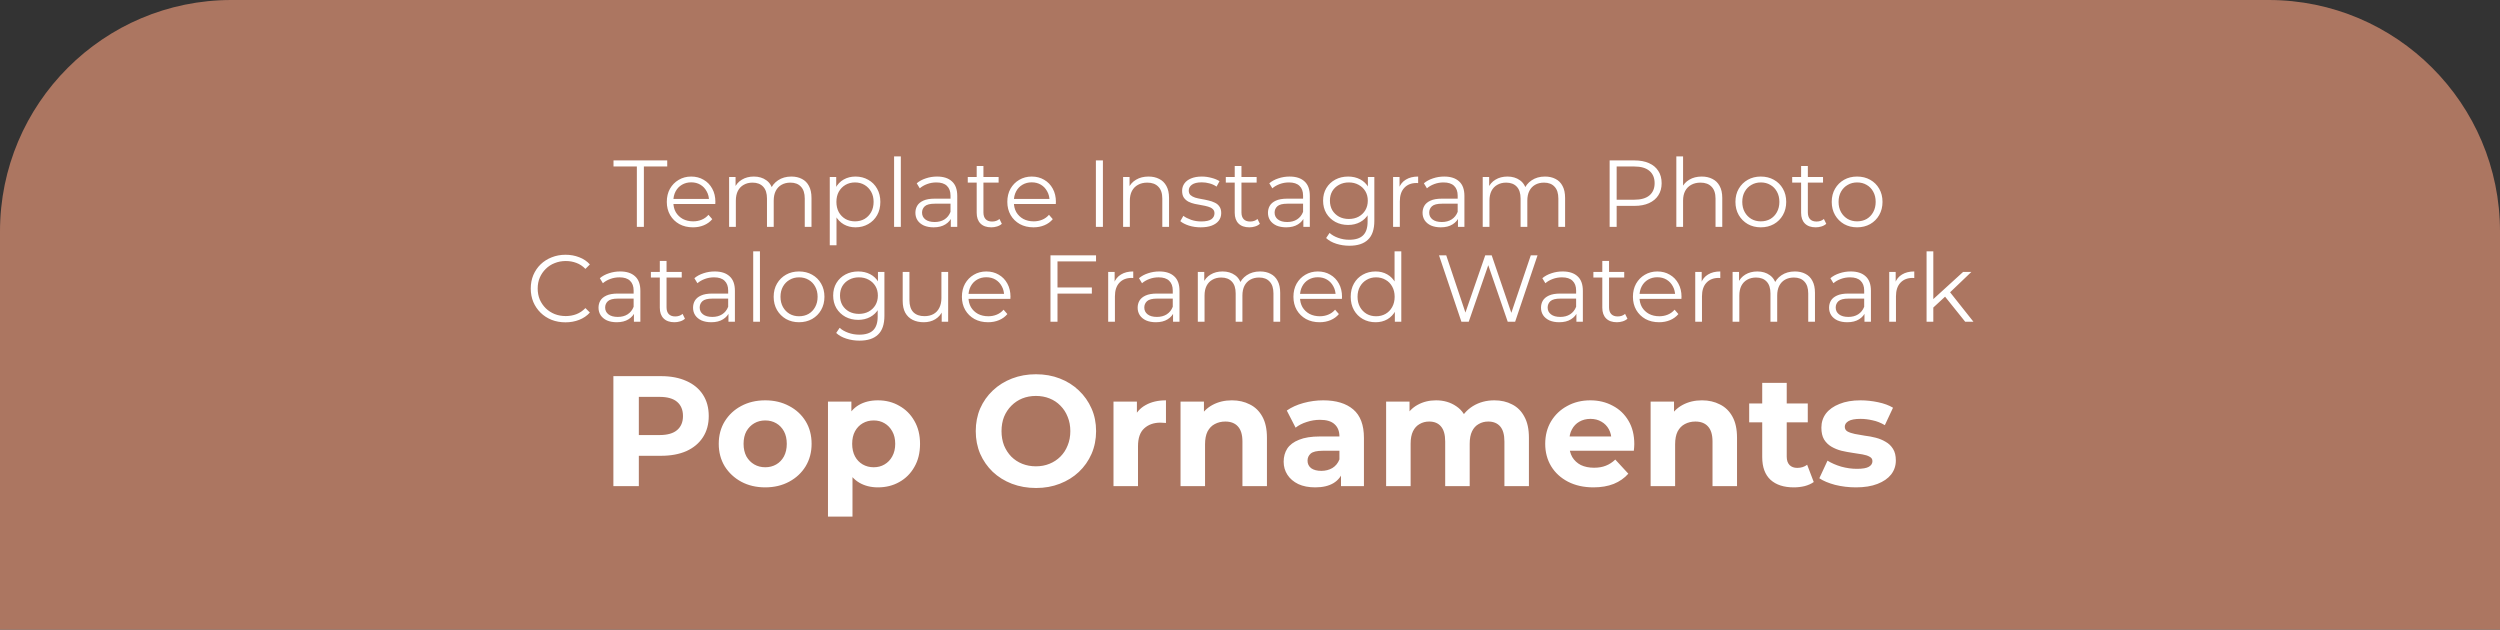 <svg width="1080" height="272" viewBox="0 0 1080 272" fill="none" xmlns="http://www.w3.org/2000/svg">
<rect x="0" y="0" width="1080" height="272" fill="#333333" stroke="none"/>
<path d="M0 100C0 44.772 44.772 0 100 0H980C1035.23 0 1080 44.772 1080 100V272H0V100Z" fill="#AC7661"/>
<path d="M264.982 210V162.493H285.546C289.799 162.493 293.464 163.194 296.541 164.596C299.618 165.954 301.993 167.922 303.667 170.501C305.341 173.08 306.178 176.157 306.178 179.731C306.178 183.26 305.341 186.314 303.667 188.893C301.993 191.472 299.618 193.463 296.541 194.865C293.464 196.223 289.799 196.902 285.546 196.902H271.091L275.977 191.947V210H264.982ZM275.977 193.169L271.091 187.943H284.936C288.329 187.943 290.863 187.219 292.537 185.771C294.211 184.323 295.048 182.31 295.048 179.731C295.048 177.107 294.211 175.071 292.537 173.623C290.863 172.175 288.329 171.451 284.936 171.451H271.091L275.977 166.225V193.169ZM330.589 210.543C326.698 210.543 323.237 209.729 320.205 208.1C317.219 206.471 314.844 204.254 313.079 201.449C311.36 198.598 310.5 195.363 310.5 191.744C310.5 188.079 311.36 184.844 313.079 182.038C314.844 179.188 317.219 176.971 320.205 175.387C323.237 173.759 326.698 172.944 330.589 172.944C334.435 172.944 337.873 173.759 340.905 175.387C343.936 176.971 346.312 179.165 348.031 181.971C349.75 184.776 350.61 188.033 350.61 191.744C350.61 195.363 349.75 198.598 348.031 201.449C346.312 204.254 343.936 206.471 340.905 208.1C337.873 209.729 334.435 210.543 330.589 210.543ZM330.589 201.856C332.353 201.856 333.937 201.449 335.34 200.634C336.742 199.82 337.851 198.666 338.665 197.173C339.48 195.635 339.887 193.825 339.887 191.744C339.887 189.617 339.48 187.807 338.665 186.314C337.851 184.821 336.742 183.667 335.34 182.853C333.937 182.038 332.353 181.631 330.589 181.631C328.824 181.631 327.241 182.038 325.838 182.853C324.436 183.667 323.304 184.821 322.445 186.314C321.63 187.807 321.223 189.617 321.223 191.744C321.223 193.825 321.63 195.635 322.445 197.173C323.304 198.666 324.436 199.82 325.838 200.634C327.241 201.449 328.824 201.856 330.589 201.856ZM379.269 210.543C376.192 210.543 373.5 209.864 371.192 208.507C368.885 207.15 367.075 205.091 365.763 202.331C364.496 199.526 363.863 195.997 363.863 191.744C363.863 187.445 364.473 183.916 365.695 181.156C366.917 178.396 368.681 176.338 370.989 174.98C373.296 173.623 376.056 172.944 379.269 172.944C382.707 172.944 385.784 173.736 388.499 175.32C391.259 176.858 393.43 179.03 395.014 181.835C396.643 184.64 397.457 187.943 397.457 191.744C397.457 195.589 396.643 198.915 395.014 201.72C393.43 204.525 391.259 206.697 388.499 208.235C385.784 209.774 382.707 210.543 379.269 210.543ZM357.687 223.166V173.487H367.799V180.953L367.595 191.811L368.274 202.602V223.166H357.687ZM377.436 201.856C379.201 201.856 380.762 201.449 382.119 200.634C383.522 199.82 384.63 198.666 385.445 197.173C386.304 195.635 386.734 193.825 386.734 191.744C386.734 189.617 386.304 187.807 385.445 186.314C384.63 184.821 383.522 183.667 382.119 182.853C380.762 182.038 379.201 181.631 377.436 181.631C375.672 181.631 374.088 182.038 372.685 182.853C371.283 183.667 370.174 184.821 369.36 186.314C368.546 187.807 368.138 189.617 368.138 191.744C368.138 193.825 368.546 195.635 369.36 197.173C370.174 198.666 371.283 199.82 372.685 200.634C374.088 201.449 375.672 201.856 377.436 201.856ZM447.587 210.814C443.831 210.814 440.347 210.204 437.135 208.982C433.968 207.76 431.208 206.041 428.855 203.824C426.548 201.607 424.738 199.005 423.426 196.019C422.159 193.033 421.525 189.775 421.525 186.246C421.525 182.717 422.159 179.459 423.426 176.473C424.738 173.487 426.57 170.886 428.923 168.669C431.276 166.451 434.036 164.732 437.203 163.511C440.37 162.289 443.809 161.678 447.519 161.678C451.274 161.678 454.713 162.289 457.835 163.511C461.002 164.732 463.739 166.451 466.047 168.669C468.399 170.886 470.232 173.487 471.544 176.473C472.856 179.414 473.512 182.672 473.512 186.246C473.512 189.775 472.856 193.056 471.544 196.087C470.232 199.073 468.399 201.675 466.047 203.892C463.739 206.064 461.002 207.76 457.835 208.982C454.713 210.204 451.297 210.814 447.587 210.814ZM447.519 201.449C449.645 201.449 451.591 201.087 453.355 200.363C455.165 199.639 456.749 198.598 458.106 197.241C459.463 195.883 460.504 194.277 461.228 192.422C461.997 190.567 462.382 188.509 462.382 186.246C462.382 183.984 461.997 181.925 461.228 180.07C460.504 178.215 459.463 176.609 458.106 175.252C456.794 173.894 455.233 172.854 453.423 172.13C451.613 171.406 449.645 171.044 447.519 171.044C445.392 171.044 443.424 171.406 441.614 172.13C439.85 172.854 438.289 173.894 436.931 175.252C435.574 176.609 434.511 178.215 433.742 180.07C433.018 181.925 432.656 183.984 432.656 186.246C432.656 188.463 433.018 190.522 433.742 192.422C434.511 194.277 435.551 195.883 436.863 197.241C438.221 198.598 439.804 199.639 441.614 200.363C443.424 201.087 445.392 201.449 447.519 201.449ZM481.028 210V173.487H491.141V183.803L489.716 180.817C490.801 178.238 492.543 176.292 494.941 174.98C497.339 173.623 500.258 172.944 503.696 172.944V182.717C503.244 182.672 502.837 182.649 502.475 182.649C502.113 182.604 501.728 182.581 501.321 182.581C498.425 182.581 496.072 183.418 494.263 185.093C492.498 186.721 491.616 189.278 491.616 192.762V210H481.028ZM532.184 172.944C535.08 172.944 537.659 173.532 539.921 174.709C542.229 175.84 544.039 177.604 545.351 180.002C546.663 182.355 547.319 185.387 547.319 189.097V210H536.732V190.726C536.732 187.785 536.075 185.613 534.763 184.21C533.496 182.808 531.687 182.106 529.334 182.106C527.66 182.106 526.144 182.468 524.787 183.192C523.475 183.871 522.434 184.934 521.665 186.382C520.941 187.83 520.579 189.685 520.579 191.947V210H509.992V173.487H520.104V183.599L518.204 180.545C519.516 178.102 521.393 176.224 523.837 174.912C526.28 173.6 529.062 172.944 532.184 172.944ZM579.312 210V202.874L578.633 201.313V188.554C578.633 186.292 577.932 184.527 576.53 183.26C575.172 181.993 573.068 181.36 570.218 181.36C568.272 181.36 566.349 181.677 564.449 182.31C562.594 182.898 561.01 183.713 559.698 184.753L555.898 177.356C557.889 175.953 560.287 174.867 563.092 174.098C565.897 173.329 568.747 172.944 571.643 172.944C577.208 172.944 581.529 174.256 584.606 176.881C587.683 179.505 589.221 183.599 589.221 189.165V210H579.312ZM568.182 210.543C565.331 210.543 562.888 210.068 560.852 209.118C558.816 208.122 557.255 206.788 556.169 205.114C555.083 203.439 554.54 201.562 554.54 199.48C554.54 197.309 555.061 195.408 556.101 193.78C557.187 192.151 558.884 190.884 561.191 189.979C563.499 189.029 566.508 188.554 570.218 188.554H579.923V194.73H571.372C568.883 194.73 567.164 195.137 566.214 195.951C565.309 196.766 564.856 197.784 564.856 199.005C564.856 200.363 565.377 201.449 566.417 202.263C567.503 203.032 568.974 203.417 570.829 203.417C572.593 203.417 574.177 203.01 575.579 202.195C576.982 201.336 578 200.091 578.633 198.462L580.262 203.349C579.493 205.702 578.091 207.489 576.055 208.711C574.018 209.932 571.394 210.543 568.182 210.543ZM645.564 172.944C648.46 172.944 651.016 173.532 653.233 174.709C655.495 175.84 657.26 177.604 658.527 180.002C659.839 182.355 660.495 185.387 660.495 189.097V210H649.907V190.726C649.907 187.785 649.297 185.613 648.075 184.21C646.853 182.808 645.134 182.106 642.917 182.106C641.379 182.106 639.999 182.468 638.777 183.192C637.555 183.871 636.605 184.912 635.927 186.314C635.248 187.717 634.909 189.504 634.909 191.676V210H624.321V190.726C624.321 187.785 623.71 185.613 622.489 184.21C621.312 182.808 619.616 182.106 617.399 182.106C615.86 182.106 614.48 182.468 613.259 183.192C612.037 183.871 611.087 184.912 610.408 186.314C609.73 187.717 609.39 189.504 609.39 191.676V210H598.803V173.487H608.915V183.464L607.015 180.545C608.282 178.057 610.069 176.179 612.377 174.912C614.729 173.6 617.399 172.944 620.385 172.944C623.733 172.944 626.651 173.804 629.14 175.523C631.674 177.197 633.348 179.776 634.162 183.26L630.429 182.242C631.651 179.392 633.597 177.129 636.266 175.455C638.981 173.781 642.08 172.944 645.564 172.944ZM688.37 210.543C684.208 210.543 680.543 209.729 677.376 208.1C674.254 206.471 671.833 204.254 670.114 201.449C668.395 198.598 667.535 195.363 667.535 191.744C667.535 188.079 668.372 184.844 670.046 182.038C671.765 179.188 674.096 176.971 677.037 175.387C679.977 173.759 683.303 172.944 687.013 172.944C690.587 172.944 693.8 173.713 696.65 175.252C699.546 176.745 701.831 178.917 703.505 181.767C705.179 184.572 706.016 187.943 706.016 191.879C706.016 192.287 705.993 192.762 705.948 193.305C705.903 193.802 705.858 194.277 705.812 194.73H676.154V188.554H700.247L696.175 190.386C696.175 188.486 695.791 186.834 695.022 185.432C694.252 184.029 693.189 182.943 691.832 182.174C690.474 181.36 688.891 180.953 687.081 180.953C685.271 180.953 683.665 181.36 682.262 182.174C680.905 182.943 679.842 184.052 679.073 185.5C678.303 186.902 677.919 188.576 677.919 190.522V192.151C677.919 194.142 678.349 195.906 679.208 197.444C680.113 198.938 681.357 200.091 682.941 200.906C684.57 201.675 686.47 202.059 688.642 202.059C690.587 202.059 692.284 201.765 693.732 201.177C695.225 200.589 696.582 199.707 697.804 198.53L703.437 204.638C701.763 206.539 699.659 208.009 697.125 209.05C694.592 210.045 691.673 210.543 688.37 210.543ZM735.258 172.944C738.153 172.944 740.732 173.532 742.994 174.709C745.302 175.84 747.112 177.604 748.424 180.002C749.736 182.355 750.392 185.387 750.392 189.097V210H739.805V190.726C739.805 187.785 739.149 185.613 737.837 184.21C736.57 182.808 734.76 182.106 732.407 182.106C730.733 182.106 729.217 182.468 727.86 183.192C726.548 183.871 725.507 184.934 724.738 186.382C724.014 187.83 723.652 189.685 723.652 191.947V210H713.065V173.487H723.177V183.599L721.277 180.545C722.589 178.102 724.467 176.224 726.91 174.912C729.353 173.6 732.136 172.944 735.258 172.944ZM774.92 210.543C770.622 210.543 767.273 209.457 764.876 207.285C762.478 205.068 761.279 201.788 761.279 197.444V165.411H771.866V197.309C771.866 198.847 772.273 200.046 773.088 200.906C773.902 201.72 775.01 202.127 776.413 202.127C778.087 202.127 779.512 201.675 780.689 200.77L783.539 208.235C782.453 209.005 781.141 209.593 779.603 210C778.11 210.362 776.549 210.543 774.92 210.543ZM755.645 182.446V174.302H780.96V182.446H755.645ZM801.766 210.543C798.644 210.543 795.636 210.181 792.74 209.457C789.89 208.688 787.627 207.738 785.953 206.607L789.482 199.005C791.156 200.046 793.125 200.906 795.387 201.584C797.694 202.218 799.957 202.535 802.174 202.535C804.617 202.535 806.336 202.24 807.332 201.652C808.372 201.064 808.893 200.25 808.893 199.209C808.893 198.349 808.485 197.716 807.671 197.309C806.902 196.856 805.861 196.517 804.549 196.291C803.237 196.064 801.789 195.838 800.205 195.612C798.667 195.386 797.106 195.092 795.523 194.73C793.939 194.323 792.491 193.734 791.179 192.965C789.867 192.196 788.804 191.155 787.989 189.843C787.22 188.531 786.835 186.834 786.835 184.753C786.835 182.446 787.492 180.41 788.804 178.645C790.161 176.881 792.107 175.501 794.64 174.505C797.174 173.464 800.205 172.944 803.735 172.944C806.223 172.944 808.757 173.216 811.336 173.759C813.915 174.302 816.064 175.093 817.783 176.134L814.254 183.667C812.489 182.627 810.702 181.925 808.893 181.563C807.128 181.156 805.409 180.953 803.735 180.953C801.382 180.953 799.662 181.269 798.577 181.903C797.491 182.536 796.948 183.351 796.948 184.346C796.948 185.251 797.332 185.93 798.102 186.382C798.916 186.834 799.979 187.196 801.291 187.468C802.603 187.739 804.029 187.988 805.567 188.214C807.151 188.395 808.734 188.69 810.318 189.097C811.901 189.504 813.327 190.092 814.593 190.861C815.906 191.585 816.969 192.603 817.783 193.915C818.598 195.182 819.005 196.856 819.005 198.938C819.005 201.2 818.326 203.213 816.969 204.978C815.611 206.697 813.643 208.054 811.064 209.05C808.531 210.045 805.431 210.543 801.766 210.543Z" fill="white"/>
<path d="M275.122 98V71.924H265.036V69.3H288.242V71.924H278.156V98H275.122ZM299.374 98.205C297.133 98.205 295.165 97.74 293.47 96.811C291.776 95.854 290.45 94.556 289.493 92.916C288.537 91.249 288.058 89.349 288.058 87.217C288.058 85.085 288.509 83.199 289.411 81.559C290.341 79.919 291.598 78.634 293.183 77.705C294.796 76.748 296.6 76.27 298.595 76.27C300.618 76.27 302.408 76.735 303.966 77.664C305.552 78.566 306.795 79.851 307.697 81.518C308.599 83.158 309.05 85.058 309.05 87.217C309.05 87.354 309.037 87.504 309.009 87.668C309.009 87.805 309.009 87.955 309.009 88.119H290.272V85.946H307.451L306.303 86.807C306.303 85.249 305.962 83.869 305.278 82.666C304.622 81.436 303.72 80.479 302.572 79.796C301.424 79.113 300.099 78.771 298.595 78.771C297.119 78.771 295.794 79.113 294.618 79.796C293.443 80.479 292.527 81.436 291.871 82.666C291.215 83.896 290.887 85.304 290.887 86.889V87.34C290.887 88.98 291.243 90.429 291.953 91.686C292.691 92.916 293.703 93.886 294.987 94.597C296.299 95.28 297.789 95.622 299.456 95.622C300.768 95.622 301.985 95.39 303.105 94.925C304.253 94.46 305.237 93.75 306.057 92.793L307.697 94.679C306.741 95.827 305.538 96.702 304.089 97.303C302.668 97.904 301.096 98.205 299.374 98.205ZM341.872 76.27C343.621 76.27 345.138 76.612 346.423 77.295C347.735 77.951 348.746 78.962 349.457 80.329C350.195 81.696 350.564 83.418 350.564 85.495V98H347.653V85.782C347.653 83.513 347.106 81.805 346.013 80.657C344.947 79.482 343.43 78.894 341.462 78.894C339.986 78.894 338.701 79.208 337.608 79.837C336.542 80.438 335.708 81.327 335.107 82.502C334.533 83.65 334.246 85.044 334.246 86.684V98H331.335V85.782C331.335 83.513 330.788 81.805 329.695 80.657C328.601 79.482 327.071 78.894 325.103 78.894C323.654 78.894 322.383 79.208 321.29 79.837C320.196 80.438 319.349 81.327 318.748 82.502C318.174 83.65 317.887 85.044 317.887 86.684V98H314.976V76.475H317.764V82.297L317.313 81.272C317.969 79.714 319.021 78.498 320.47 77.623C321.946 76.721 323.681 76.27 325.677 76.27C327.781 76.27 329.572 76.803 331.048 77.869C332.524 78.908 333.48 80.479 333.918 82.584L332.77 82.133C333.398 80.384 334.505 78.976 336.091 77.91C337.703 76.817 339.63 76.27 341.872 76.27ZM369.569 98.205C367.71 98.205 366.029 97.781 364.526 96.934C363.023 96.059 361.82 94.816 360.918 93.203C360.043 91.563 359.606 89.568 359.606 87.217C359.606 84.866 360.043 82.885 360.918 81.272C361.793 79.632 362.982 78.388 364.485 77.541C365.988 76.694 367.683 76.27 369.569 76.27C371.619 76.27 373.45 76.735 375.063 77.664C376.703 78.566 377.988 79.851 378.917 81.518C379.846 83.158 380.311 85.058 380.311 87.217C380.311 89.404 379.846 91.317 378.917 92.957C377.988 94.597 376.703 95.882 375.063 96.811C373.45 97.74 371.619 98.205 369.569 98.205ZM358.458 105.954V76.475H361.246V82.953L360.959 87.258L361.369 91.604V105.954H358.458ZM369.364 95.622C370.895 95.622 372.261 95.28 373.464 94.597C374.667 93.886 375.623 92.902 376.334 91.645C377.045 90.36 377.4 88.884 377.4 87.217C377.4 85.55 377.045 84.087 376.334 82.83C375.623 81.573 374.667 80.589 373.464 79.878C372.261 79.167 370.895 78.812 369.364 78.812C367.833 78.812 366.453 79.167 365.223 79.878C364.02 80.589 363.064 81.573 362.353 82.83C361.67 84.087 361.328 85.55 361.328 87.217C361.328 88.884 361.67 90.36 362.353 91.645C363.064 92.902 364.02 93.886 365.223 94.597C366.453 95.28 367.833 95.622 369.364 95.622ZM386.245 98V67.578H389.156V98H386.245ZM410.745 98V93.244L410.622 92.465V84.511C410.622 82.68 410.102 81.272 409.064 80.288C408.052 79.304 406.535 78.812 404.513 78.812C403.119 78.812 401.793 79.044 400.536 79.509C399.278 79.974 398.212 80.589 397.338 81.354L396.026 79.181C397.119 78.252 398.431 77.541 399.962 77.049C401.492 76.53 403.105 76.27 404.8 76.27C407.588 76.27 409.733 76.967 411.237 78.361C412.767 79.728 413.533 81.819 413.533 84.634V98H410.745ZM403.324 98.205C401.711 98.205 400.303 97.945 399.101 97.426C397.925 96.879 397.023 96.141 396.395 95.212C395.766 94.255 395.452 93.162 395.452 91.932C395.452 90.811 395.711 89.8 396.231 88.898C396.777 87.969 397.652 87.231 398.855 86.684C400.085 86.11 401.725 85.823 403.775 85.823H411.196V87.996H403.857C401.779 87.996 400.331 88.365 399.511 89.103C398.718 89.841 398.322 90.757 398.322 91.85C398.322 93.08 398.8 94.064 399.757 94.802C400.713 95.54 402.053 95.909 403.775 95.909C405.415 95.909 406.822 95.54 407.998 94.802C409.2 94.037 410.075 92.943 410.622 91.522L411.278 93.531C410.731 94.952 409.774 96.087 408.408 96.934C407.068 97.781 405.374 98.205 403.324 98.205ZM428.245 98.205C426.223 98.205 424.665 97.658 423.571 96.565C422.478 95.472 421.931 93.927 421.931 91.932V71.719H424.842V91.768C424.842 93.025 425.157 93.996 425.785 94.679C426.441 95.362 427.371 95.704 428.573 95.704C429.858 95.704 430.924 95.335 431.771 94.597L432.796 96.688C432.222 97.207 431.525 97.59 430.705 97.836C429.913 98.082 429.093 98.205 428.245 98.205ZM418.077 78.894V76.475H431.402V78.894H418.077ZM446.478 98.205C444.237 98.205 442.269 97.74 440.574 96.811C438.879 95.854 437.554 94.556 436.597 92.916C435.64 91.249 435.162 89.349 435.162 87.217C435.162 85.085 435.613 83.199 436.515 81.559C437.444 79.919 438.702 78.634 440.287 77.705C441.9 76.748 443.704 76.27 445.699 76.27C447.722 76.27 449.512 76.735 451.07 77.664C452.655 78.566 453.899 79.851 454.801 81.518C455.703 83.158 456.154 85.058 456.154 87.217C456.154 87.354 456.14 87.504 456.113 87.668C456.113 87.805 456.113 87.955 456.113 88.119H437.376V85.946H454.555L453.407 86.807C453.407 85.249 453.065 83.869 452.382 82.666C451.726 81.436 450.824 80.479 449.676 79.796C448.528 79.113 447.202 78.771 445.699 78.771C444.223 78.771 442.897 79.113 441.722 79.796C440.547 80.479 439.631 81.436 438.975 82.666C438.319 83.896 437.991 85.304 437.991 86.889V87.34C437.991 88.98 438.346 90.429 439.057 91.686C439.795 92.916 440.806 93.886 442.091 94.597C443.403 95.28 444.893 95.622 446.56 95.622C447.872 95.622 449.088 95.39 450.209 94.925C451.357 94.46 452.341 93.75 453.161 92.793L454.801 94.679C453.844 95.827 452.642 96.702 451.193 97.303C449.772 97.904 448.2 98.205 446.478 98.205ZM473.424 98V69.3H476.458V98H473.424ZM496.17 76.27C497.919 76.27 499.45 76.612 500.762 77.295C502.101 77.951 503.14 78.962 503.878 80.329C504.643 81.696 505.026 83.418 505.026 85.495V98H502.115V85.782C502.115 83.513 501.541 81.805 500.393 80.657C499.272 79.482 497.687 78.894 495.637 78.894C494.106 78.894 492.767 79.208 491.619 79.837C490.498 80.438 489.623 81.327 488.995 82.502C488.393 83.65 488.093 85.044 488.093 86.684V98H485.182V76.475H487.97V82.379L487.519 81.272C488.202 79.714 489.295 78.498 490.799 77.623C492.302 76.721 494.092 76.27 496.17 76.27ZM518.67 98.205C516.893 98.205 515.212 97.959 513.627 97.467C512.041 96.948 510.798 96.305 509.896 95.54L511.208 93.244C512.082 93.9 513.203 94.474 514.57 94.966C515.936 95.431 517.371 95.663 518.875 95.663C520.925 95.663 522.401 95.349 523.303 94.72C524.205 94.064 524.656 93.203 524.656 92.137C524.656 91.344 524.396 90.729 523.877 90.292C523.385 89.827 522.729 89.486 521.909 89.267C521.089 89.021 520.173 88.816 519.162 88.652C518.15 88.488 517.139 88.297 516.128 88.078C515.144 87.859 514.242 87.545 513.422 87.135C512.602 86.698 511.932 86.11 511.413 85.372C510.921 84.634 510.675 83.65 510.675 82.42C510.675 81.245 511.003 80.192 511.659 79.263C512.315 78.334 513.271 77.609 514.529 77.09C515.813 76.543 517.371 76.27 519.203 76.27C520.597 76.27 521.991 76.461 523.385 76.844C524.779 77.199 525.927 77.678 526.829 78.279L525.558 80.616C524.601 79.96 523.576 79.495 522.483 79.222C521.389 78.921 520.296 78.771 519.203 78.771C517.262 78.771 515.827 79.113 514.898 79.796C513.996 80.452 513.545 81.299 513.545 82.338C513.545 83.158 513.791 83.8 514.283 84.265C514.802 84.73 515.472 85.099 516.292 85.372C517.139 85.618 518.055 85.823 519.039 85.987C520.05 86.151 521.048 86.356 522.032 86.602C523.043 86.821 523.959 87.135 524.779 87.545C525.626 87.928 526.296 88.488 526.788 89.226C527.307 89.937 527.567 90.88 527.567 92.055C527.567 93.312 527.211 94.406 526.501 95.335C525.817 96.237 524.806 96.948 523.467 97.467C522.155 97.959 520.556 98.205 518.67 98.205ZM539.714 98.205C537.691 98.205 536.133 97.658 535.04 96.565C533.947 95.472 533.4 93.927 533.4 91.932V71.719H536.311V91.768C536.311 93.025 536.625 93.996 537.254 94.679C537.91 95.362 538.839 95.704 540.042 95.704C541.327 95.704 542.393 95.335 543.24 94.597L544.265 96.688C543.691 97.207 542.994 97.59 542.174 97.836C541.381 98.082 540.561 98.205 539.714 98.205ZM529.546 78.894V76.475H542.871V78.894H529.546ZM563.053 98V93.244L562.93 92.465V84.511C562.93 82.68 562.411 81.272 561.372 80.288C560.361 79.304 558.844 78.812 556.821 78.812C555.427 78.812 554.102 79.044 552.844 79.509C551.587 79.974 550.521 80.589 549.646 81.354L548.334 79.181C549.428 78.252 550.74 77.541 552.27 77.049C553.801 76.53 555.414 76.27 557.108 76.27C559.896 76.27 562.042 76.967 563.545 78.361C565.076 79.728 565.841 81.819 565.841 84.634V98H563.053ZM555.632 98.205C554.02 98.205 552.612 97.945 551.409 97.426C550.234 96.879 549.332 96.141 548.703 95.212C548.075 94.255 547.76 93.162 547.76 91.932C547.76 90.811 548.02 89.8 548.539 88.898C549.086 87.969 549.961 87.231 551.163 86.684C552.393 86.11 554.033 85.823 556.083 85.823H563.504V87.996H556.165C554.088 87.996 552.639 88.365 551.819 89.103C551.027 89.841 550.63 90.757 550.63 91.85C550.63 93.08 551.109 94.064 552.065 94.802C553.022 95.54 554.361 95.909 556.083 95.909C557.723 95.909 559.131 95.54 560.306 94.802C561.509 94.037 562.384 92.943 562.93 91.522L563.586 93.531C563.04 94.952 562.083 96.087 560.716 96.934C559.377 97.781 557.682 98.205 555.632 98.205ZM582.932 106.159C580.964 106.159 579.078 105.872 577.274 105.298C575.47 104.724 574.008 103.904 572.887 102.838L574.363 100.624C575.374 101.526 576.618 102.237 578.094 102.756C579.597 103.303 581.183 103.576 582.85 103.576C585.583 103.576 587.592 102.934 588.877 101.649C590.162 100.392 590.804 98.424 590.804 95.745V90.374L591.214 86.684L590.927 82.994V76.475H593.715V95.376C593.715 99.093 592.799 101.813 590.968 103.535C589.164 105.284 586.485 106.159 582.932 106.159ZM582.399 97.18C580.349 97.18 578.504 96.743 576.864 95.868C575.224 94.966 573.926 93.722 572.969 92.137C572.04 90.552 571.575 88.734 571.575 86.684C571.575 84.634 572.04 82.83 572.969 81.272C573.926 79.687 575.224 78.457 576.864 77.582C578.504 76.707 580.349 76.27 582.399 76.27C584.312 76.27 586.034 76.666 587.565 77.459C589.096 78.252 590.312 79.427 591.214 80.985C592.116 82.543 592.567 84.443 592.567 86.684C592.567 88.925 592.116 90.825 591.214 92.383C590.312 93.941 589.096 95.13 587.565 95.95C586.034 96.77 584.312 97.18 582.399 97.18ZM582.686 94.597C584.271 94.597 585.679 94.269 586.909 93.613C588.139 92.93 589.109 92 589.82 90.825C590.531 89.622 590.886 88.242 590.886 86.684C590.886 85.126 590.531 83.759 589.82 82.584C589.109 81.409 588.139 80.493 586.909 79.837C585.679 79.154 584.271 78.812 582.686 78.812C581.128 78.812 579.72 79.154 578.463 79.837C577.233 80.493 576.263 81.409 575.552 82.584C574.869 83.759 574.527 85.126 574.527 86.684C574.527 88.242 574.869 89.622 575.552 90.825C576.263 92 577.233 92.93 578.463 93.613C579.72 94.269 581.128 94.597 582.686 94.597ZM601.815 98V76.475H604.603V82.338L604.316 81.313C604.918 79.673 605.929 78.429 607.35 77.582C608.772 76.707 610.535 76.27 612.639 76.27V79.099C612.53 79.099 612.421 79.099 612.311 79.099C612.202 79.072 612.093 79.058 611.983 79.058C609.715 79.058 607.938 79.755 606.653 81.149C605.369 82.516 604.726 84.47 604.726 87.012V98H601.815ZM629.839 98V93.244L629.716 92.465V84.511C629.716 82.68 629.196 81.272 628.158 80.288C627.146 79.304 625.629 78.812 623.607 78.812C622.213 78.812 620.887 79.044 619.63 79.509C618.372 79.974 617.306 80.589 616.432 81.354L615.12 79.181C616.213 78.252 617.525 77.541 619.056 77.049C620.586 76.53 622.199 76.27 623.894 76.27C626.682 76.27 628.827 76.967 630.331 78.361C631.861 79.728 632.627 81.819 632.627 84.634V98H629.839ZM622.418 98.205C620.805 98.205 619.397 97.945 618.195 97.426C617.019 96.879 616.117 96.141 615.489 95.212C614.86 94.255 614.546 93.162 614.546 91.932C614.546 90.811 614.805 89.8 615.325 88.898C615.871 87.969 616.746 87.231 617.949 86.684C619.179 86.11 620.819 85.823 622.869 85.823H630.29V87.996H622.951C620.873 87.996 619.425 88.365 618.605 89.103C617.812 89.841 617.416 90.757 617.416 91.85C617.416 93.08 617.894 94.064 618.851 94.802C619.807 95.54 621.147 95.909 622.869 95.909C624.509 95.909 625.916 95.54 627.092 94.802C628.294 94.037 629.169 92.943 629.716 91.522L630.372 93.531C629.825 94.952 628.868 96.087 627.502 96.934C626.162 97.781 624.468 98.205 622.418 98.205ZM667.429 76.27C669.178 76.27 670.695 76.612 671.98 77.295C673.292 77.951 674.303 78.962 675.014 80.329C675.752 81.696 676.121 83.418 676.121 85.495V98H673.21V85.782C673.21 83.513 672.663 81.805 671.57 80.657C670.504 79.482 668.987 78.894 667.019 78.894C665.543 78.894 664.258 79.208 663.165 79.837C662.099 80.438 661.265 81.327 660.664 82.502C660.09 83.65 659.803 85.044 659.803 86.684V98H656.892V85.782C656.892 83.513 656.345 81.805 655.252 80.657C654.159 79.482 652.628 78.894 650.66 78.894C649.211 78.894 647.94 79.208 646.847 79.837C645.754 80.438 644.906 81.327 644.305 82.502C643.731 83.65 643.444 85.044 643.444 86.684V98H640.533V76.475H643.321V82.297L642.87 81.272C643.526 79.714 644.578 78.498 646.027 77.623C647.503 76.721 649.239 76.27 651.234 76.27C653.339 76.27 655.129 76.803 656.605 77.869C658.081 78.908 659.038 80.479 659.475 82.584L658.327 82.133C658.956 80.384 660.063 78.976 661.648 77.91C663.261 76.817 665.188 76.27 667.429 76.27ZM695.361 98V69.3H706.103C708.536 69.3 710.627 69.696 712.376 70.489C714.125 71.254 715.465 72.375 716.394 73.851C717.351 75.3 717.829 77.063 717.829 79.14C717.829 81.163 717.351 82.912 716.394 84.388C715.465 85.837 714.125 86.957 712.376 87.75C710.627 88.543 708.536 88.939 706.103 88.939H697.042L698.395 87.504V98H695.361ZM698.395 87.75L697.042 86.274H706.021C708.891 86.274 711.064 85.659 712.54 84.429C714.043 83.172 714.795 81.409 714.795 79.14C714.795 76.844 714.043 75.067 712.54 73.81C711.064 72.553 708.891 71.924 706.021 71.924H697.042L698.395 70.489V87.75ZM735.163 76.27C736.912 76.27 738.443 76.612 739.755 77.295C741.094 77.951 742.133 78.962 742.871 80.329C743.636 81.696 744.019 83.418 744.019 85.495V98H741.108V85.782C741.108 83.513 740.534 81.805 739.386 80.657C738.265 79.482 736.68 78.894 734.63 78.894C733.099 78.894 731.76 79.208 730.612 79.837C729.491 80.438 728.616 81.327 727.988 82.502C727.386 83.65 727.086 85.044 727.086 86.684V98H724.175V67.578H727.086V82.379L726.512 81.272C727.195 79.714 728.288 78.498 729.792 77.623C731.295 76.721 733.085 76.27 735.163 76.27ZM760.656 98.205C758.578 98.205 756.706 97.74 755.039 96.811C753.399 95.854 752.1 94.556 751.144 92.916C750.187 91.249 749.709 89.349 749.709 87.217C749.709 85.058 750.187 83.158 751.144 81.518C752.1 79.878 753.399 78.593 755.039 77.664C756.679 76.735 758.551 76.27 760.656 76.27C762.788 76.27 764.674 76.735 766.314 77.664C767.981 78.593 769.279 79.878 770.209 81.518C771.165 83.158 771.644 85.058 771.644 87.217C771.644 89.349 771.165 91.249 770.209 92.916C769.279 94.556 767.981 95.854 766.314 96.811C764.646 97.74 762.76 98.205 760.656 98.205ZM760.656 95.622C762.214 95.622 763.594 95.28 764.797 94.597C765.999 93.886 766.942 92.902 767.626 91.645C768.336 90.36 768.692 88.884 768.692 87.217C768.692 85.522 768.336 84.046 767.626 82.789C766.942 81.532 765.999 80.561 764.797 79.878C763.594 79.167 762.227 78.812 760.697 78.812C759.166 78.812 757.799 79.167 756.597 79.878C755.394 80.561 754.437 81.532 753.727 82.789C753.016 84.046 752.661 85.522 752.661 87.217C752.661 88.884 753.016 90.36 753.727 91.645C754.437 92.902 755.394 93.886 756.597 94.597C757.799 95.28 759.152 95.622 760.656 95.622ZM784.393 98.205C782.37 98.205 780.812 97.658 779.719 96.565C778.625 95.472 778.079 93.927 778.079 91.932V71.719H780.99V91.768C780.99 93.025 781.304 93.996 781.933 94.679C782.589 95.362 783.518 95.704 784.721 95.704C786.005 95.704 787.071 95.335 787.919 94.597L788.944 96.688C788.37 97.207 787.673 97.59 786.853 97.836C786.06 98.082 785.24 98.205 784.393 98.205ZM774.225 78.894V76.475H787.55V78.894H774.225ZM802.256 98.205C800.179 98.205 798.307 97.74 796.639 96.811C794.999 95.854 793.701 94.556 792.744 92.916C791.788 91.249 791.309 89.349 791.309 87.217C791.309 85.058 791.788 83.158 792.744 81.518C793.701 79.878 794.999 78.593 796.639 77.664C798.279 76.735 800.152 76.27 802.256 76.27C804.388 76.27 806.274 76.735 807.914 77.664C809.582 78.593 810.88 79.878 811.809 81.518C812.766 83.158 813.244 85.058 813.244 87.217C813.244 89.349 812.766 91.249 811.809 92.916C810.88 94.556 809.582 95.854 807.914 96.811C806.247 97.74 804.361 98.205 802.256 98.205ZM802.256 95.622C803.814 95.622 805.195 95.28 806.397 94.597C807.6 93.886 808.543 92.902 809.226 91.645C809.937 90.36 810.292 88.884 810.292 87.217C810.292 85.522 809.937 84.046 809.226 82.789C808.543 81.532 807.6 80.561 806.397 79.878C805.195 79.167 803.828 78.812 802.297 78.812C800.767 78.812 799.4 79.167 798.197 79.878C796.995 80.561 796.038 81.532 795.327 82.789C794.617 84.046 794.261 85.522 794.261 87.217C794.261 88.884 794.617 90.36 795.327 91.645C796.038 92.902 796.995 93.886 798.197 94.597C799.4 95.28 800.753 95.622 802.256 95.622ZM244.293 139.246C242.133 139.246 240.138 138.891 238.307 138.18C236.475 137.442 234.89 136.417 233.551 135.105C232.211 133.793 231.159 132.249 230.394 130.472C229.656 128.695 229.287 126.755 229.287 124.65C229.287 122.545 229.656 120.605 230.394 118.828C231.159 117.051 232.211 115.507 233.551 114.195C234.917 112.883 236.516 111.872 238.348 111.161C240.179 110.423 242.174 110.054 244.334 110.054C246.411 110.054 248.365 110.409 250.197 111.12C252.028 111.803 253.572 112.842 254.83 114.236L252.903 116.163C251.727 114.96 250.429 114.099 249.008 113.58C247.586 113.033 246.056 112.76 244.416 112.76C242.694 112.76 241.095 113.061 239.619 113.662C238.143 114.236 236.858 115.07 235.765 116.163C234.671 117.229 233.81 118.486 233.182 119.935C232.58 121.356 232.28 122.928 232.28 124.65C232.28 126.372 232.58 127.957 233.182 129.406C233.81 130.827 234.671 132.085 235.765 133.178C236.858 134.244 238.143 135.078 239.619 135.679C241.095 136.253 242.694 136.54 244.416 136.54C246.056 136.54 247.586 136.267 249.008 135.72C250.429 135.173 251.727 134.299 252.903 133.096L254.83 135.023C253.572 136.417 252.028 137.469 250.197 138.18C248.365 138.891 246.397 139.246 244.293 139.246ZM273.851 139V134.244L273.728 133.465V125.511C273.728 123.68 273.209 122.272 272.17 121.288C271.159 120.304 269.642 119.812 267.619 119.812C266.225 119.812 264.9 120.044 263.642 120.509C262.385 120.974 261.319 121.589 260.444 122.354L259.132 120.181C260.226 119.252 261.538 118.541 263.068 118.049C264.599 117.53 266.212 117.27 267.906 117.27C270.694 117.27 272.84 117.967 274.343 119.361C275.874 120.728 276.639 122.819 276.639 125.634V139H273.851ZM266.43 139.205C264.818 139.205 263.41 138.945 262.207 138.426C261.032 137.879 260.13 137.141 259.501 136.212C258.873 135.255 258.558 134.162 258.558 132.932C258.558 131.811 258.818 130.8 259.337 129.898C259.884 128.969 260.759 128.231 261.961 127.684C263.191 127.11 264.831 126.823 266.881 126.823H274.302V128.996H266.963C264.886 128.996 263.437 129.365 262.617 130.103C261.825 130.841 261.428 131.757 261.428 132.85C261.428 134.08 261.907 135.064 262.863 135.802C263.82 136.54 265.159 136.909 266.881 136.909C268.521 136.909 269.929 136.54 271.104 135.802C272.307 135.037 273.182 133.943 273.728 132.522L274.384 134.531C273.838 135.952 272.881 137.087 271.514 137.934C270.175 138.781 268.48 139.205 266.43 139.205ZM291.352 139.205C289.329 139.205 287.771 138.658 286.678 137.565C285.584 136.472 285.038 134.927 285.038 132.932V112.719H287.949V132.768C287.949 134.025 288.263 134.996 288.892 135.679C289.548 136.362 290.477 136.704 291.68 136.704C292.964 136.704 294.03 136.335 294.878 135.597L295.903 137.688C295.329 138.207 294.632 138.59 293.812 138.836C293.019 139.082 292.199 139.205 291.352 139.205ZM281.184 119.894V117.475H294.509V119.894H281.184ZM314.691 139V134.244L314.568 133.465V125.511C314.568 123.68 314.049 122.272 313.01 121.288C311.999 120.304 310.482 119.812 308.459 119.812C307.065 119.812 305.739 120.044 304.482 120.509C303.225 120.974 302.159 121.589 301.284 122.354L299.972 120.181C301.065 119.252 302.377 118.541 303.908 118.049C305.439 117.53 307.051 117.27 308.746 117.27C311.534 117.27 313.68 117.967 315.183 119.361C316.714 120.728 317.479 122.819 317.479 125.634V139H314.691ZM307.27 139.205C305.657 139.205 304.25 138.945 303.047 138.426C301.872 137.879 300.97 137.141 300.341 136.212C299.712 135.255 299.398 134.162 299.398 132.932C299.398 131.811 299.658 130.8 300.177 129.898C300.724 128.969 301.598 128.231 302.801 127.684C304.031 127.11 305.671 126.823 307.721 126.823H315.142V128.996H307.803C305.726 128.996 304.277 129.365 303.457 130.103C302.664 130.841 302.268 131.757 302.268 132.85C302.268 134.08 302.746 135.064 303.703 135.802C304.66 136.54 305.999 136.909 307.721 136.909C309.361 136.909 310.769 136.54 311.944 135.802C313.147 135.037 314.021 133.943 314.568 132.522L315.224 134.531C314.677 135.952 313.721 137.087 312.354 137.934C311.015 138.781 309.32 139.205 307.27 139.205ZM325.386 139V108.578H328.297V139H325.386ZM345.17 139.205C343.093 139.205 341.221 138.74 339.553 137.811C337.913 136.854 336.615 135.556 335.658 133.916C334.702 132.249 334.223 130.349 334.223 128.217C334.223 126.058 334.702 124.158 335.658 122.518C336.615 120.878 337.913 119.593 339.553 118.664C341.193 117.735 343.066 117.27 345.17 117.27C347.302 117.27 349.188 117.735 350.828 118.664C352.496 119.593 353.794 120.878 354.723 122.518C355.68 124.158 356.158 126.058 356.158 128.217C356.158 130.349 355.68 132.249 354.723 133.916C353.794 135.556 352.496 136.854 350.828 137.811C349.161 138.74 347.275 139.205 345.17 139.205ZM345.17 136.622C346.728 136.622 348.109 136.28 349.311 135.597C350.514 134.886 351.457 133.902 352.14 132.645C352.851 131.36 353.206 129.884 353.206 128.217C353.206 126.522 352.851 125.046 352.14 123.789C351.457 122.532 350.514 121.561 349.311 120.878C348.109 120.167 346.742 119.812 345.211 119.812C343.681 119.812 342.314 120.167 341.111 120.878C339.909 121.561 338.952 122.532 338.241 123.789C337.531 125.046 337.175 126.522 337.175 128.217C337.175 129.884 337.531 131.36 338.241 132.645C338.952 133.902 339.909 134.886 341.111 135.597C342.314 136.28 343.667 136.622 345.17 136.622ZM371.285 147.159C369.317 147.159 367.431 146.872 365.627 146.298C363.823 145.724 362.361 144.904 361.24 143.838L362.716 141.624C363.728 142.526 364.971 143.237 366.447 143.756C367.951 144.303 369.536 144.576 371.203 144.576C373.937 144.576 375.946 143.934 377.23 142.649C378.515 141.392 379.157 139.424 379.157 136.745V131.374L379.567 127.684L379.28 123.994V117.475H382.068V136.376C382.068 140.093 381.153 142.813 379.321 144.535C377.517 146.284 374.839 147.159 371.285 147.159ZM370.752 138.18C368.702 138.18 366.857 137.743 365.217 136.868C363.577 135.966 362.279 134.722 361.322 133.137C360.393 131.552 359.928 129.734 359.928 127.684C359.928 125.634 360.393 123.83 361.322 122.272C362.279 120.687 363.577 119.457 365.217 118.582C366.857 117.707 368.702 117.27 370.752 117.27C372.666 117.27 374.388 117.666 375.918 118.459C377.449 119.252 378.665 120.427 379.567 121.985C380.469 123.543 380.92 125.443 380.92 127.684C380.92 129.925 380.469 131.825 379.567 133.383C378.665 134.941 377.449 136.13 375.918 136.95C374.388 137.77 372.666 138.18 370.752 138.18ZM371.039 135.597C372.625 135.597 374.032 135.269 375.262 134.613C376.492 133.93 377.463 133 378.173 131.825C378.884 130.622 379.239 129.242 379.239 127.684C379.239 126.126 378.884 124.759 378.173 123.584C377.463 122.409 376.492 121.493 375.262 120.837C374.032 120.154 372.625 119.812 371.039 119.812C369.481 119.812 368.074 120.154 366.816 120.837C365.586 121.493 364.616 122.409 363.905 123.584C363.222 124.759 362.88 126.126 362.88 127.684C362.88 129.242 363.222 130.622 363.905 131.825C364.616 133 365.586 133.93 366.816 134.613C368.074 135.269 369.481 135.597 371.039 135.597ZM399.066 139.205C397.235 139.205 395.636 138.863 394.269 138.18C392.902 137.497 391.836 136.472 391.071 135.105C390.333 133.738 389.964 132.03 389.964 129.98V117.475H392.875V129.652C392.875 131.948 393.435 133.684 394.556 134.859C395.704 136.007 397.303 136.581 399.353 136.581C400.856 136.581 402.155 136.28 403.248 135.679C404.369 135.05 405.216 134.148 405.79 132.973C406.391 131.798 406.692 130.39 406.692 128.75V117.475H409.603V139H406.815V133.096L407.266 134.162C406.583 135.747 405.517 136.991 404.068 137.893C402.647 138.768 400.979 139.205 399.066 139.205ZM426.859 139.205C424.617 139.205 422.649 138.74 420.955 137.811C419.26 136.854 417.934 135.556 416.978 133.916C416.021 132.249 415.543 130.349 415.543 128.217C415.543 126.085 415.994 124.199 416.896 122.559C417.825 120.919 419.082 119.634 420.668 118.705C422.28 117.748 424.084 117.27 426.08 117.27C428.102 117.27 429.893 117.735 431.451 118.664C433.036 119.566 434.28 120.851 435.182 122.518C436.084 124.158 436.535 126.058 436.535 128.217C436.535 128.354 436.521 128.504 436.494 128.668C436.494 128.805 436.494 128.955 436.494 129.119H417.757V126.946H434.936L433.788 127.807C433.788 126.249 433.446 124.869 432.763 123.666C432.107 122.436 431.205 121.479 430.057 120.796C428.909 120.113 427.583 119.771 426.08 119.771C424.604 119.771 423.278 120.113 422.103 120.796C420.927 121.479 420.012 122.436 419.356 123.666C418.7 124.896 418.372 126.304 418.372 127.889V128.34C418.372 129.98 418.727 131.429 419.438 132.686C420.176 133.916 421.187 134.886 422.472 135.597C423.784 136.28 425.273 136.622 426.941 136.622C428.253 136.622 429.469 136.39 430.59 135.925C431.738 135.46 432.722 134.75 433.542 133.793L435.182 135.679C434.225 136.827 433.022 137.702 431.574 138.303C430.152 138.904 428.581 139.205 426.859 139.205ZM456.511 124.199H471.681V126.823H456.511V124.199ZM456.839 139H453.805V110.3H473.485V112.924H456.839V139ZM478.735 139V117.475H481.523V123.338L481.236 122.313C481.838 120.673 482.849 119.429 484.27 118.582C485.692 117.707 487.455 117.27 489.559 117.27V120.099C489.45 120.099 489.341 120.099 489.231 120.099C489.122 120.072 489.013 120.058 488.903 120.058C486.635 120.058 484.858 120.755 483.573 122.149C482.289 123.516 481.646 125.47 481.646 128.012V139H478.735ZM506.758 139V134.244L506.635 133.465V125.511C506.635 123.68 506.116 122.272 505.077 121.288C504.066 120.304 502.549 119.812 500.526 119.812C499.132 119.812 497.807 120.044 496.549 120.509C495.292 120.974 494.226 121.589 493.351 122.354L492.039 120.181C493.133 119.252 494.445 118.541 495.975 118.049C497.506 117.53 499.119 117.27 500.813 117.27C503.601 117.27 505.747 117.967 507.25 119.361C508.781 120.728 509.546 122.819 509.546 125.634V139H506.758ZM499.337 139.205C497.725 139.205 496.317 138.945 495.114 138.426C493.939 137.879 493.037 137.141 492.408 136.212C491.78 135.255 491.465 134.162 491.465 132.932C491.465 131.811 491.725 130.8 492.244 129.898C492.791 128.969 493.666 128.231 494.868 127.684C496.098 127.11 497.738 126.823 499.788 126.823H507.209V128.996H499.87C497.793 128.996 496.344 129.365 495.524 130.103C494.732 130.841 494.335 131.757 494.335 132.85C494.335 134.08 494.814 135.064 495.77 135.802C496.727 136.54 498.066 136.909 499.788 136.909C501.428 136.909 502.836 136.54 504.011 135.802C505.214 135.037 506.089 133.943 506.635 132.522L507.291 134.531C506.745 135.952 505.788 137.087 504.421 137.934C503.082 138.781 501.387 139.205 499.337 139.205ZM544.349 117.27C546.098 117.27 547.615 117.612 548.9 118.295C550.212 118.951 551.223 119.962 551.934 121.329C552.672 122.696 553.041 124.418 553.041 126.495V139H550.13V126.782C550.13 124.513 549.583 122.805 548.49 121.657C547.424 120.482 545.907 119.894 543.939 119.894C542.463 119.894 541.178 120.208 540.085 120.837C539.019 121.438 538.185 122.327 537.584 123.502C537.01 124.65 536.723 126.044 536.723 127.684V139H533.812V126.782C533.812 124.513 533.265 122.805 532.172 121.657C531.079 120.482 529.548 119.894 527.58 119.894C526.131 119.894 524.86 120.208 523.767 120.837C522.674 121.438 521.826 122.327 521.225 123.502C520.651 124.65 520.364 126.044 520.364 127.684V139H517.453V117.475H520.241V123.297L519.79 122.272C520.446 120.714 521.498 119.498 522.947 118.623C524.423 117.721 526.159 117.27 528.154 117.27C530.259 117.27 532.049 117.803 533.525 118.869C535.001 119.908 535.958 121.479 536.395 123.584L535.247 123.133C535.876 121.384 536.983 119.976 538.568 118.91C540.181 117.817 542.108 117.27 544.349 117.27ZM570.078 139.205C567.837 139.205 565.869 138.74 564.174 137.811C562.48 136.854 561.154 135.556 560.197 133.916C559.241 132.249 558.762 130.349 558.762 128.217C558.762 126.085 559.213 124.199 560.115 122.559C561.045 120.919 562.302 119.634 563.887 118.705C565.5 117.748 567.304 117.27 569.299 117.27C571.322 117.27 573.112 117.735 574.67 118.664C576.256 119.566 577.499 120.851 578.401 122.518C579.303 124.158 579.754 126.058 579.754 128.217C579.754 128.354 579.741 128.504 579.713 128.668C579.713 128.805 579.713 128.955 579.713 129.119H560.976V126.946H578.155L577.007 127.807C577.007 126.249 576.666 124.869 575.982 123.666C575.326 122.436 574.424 121.479 573.276 120.796C572.128 120.113 570.803 119.771 569.299 119.771C567.823 119.771 566.498 120.113 565.322 120.796C564.147 121.479 563.231 122.436 562.575 123.666C561.919 124.896 561.591 126.304 561.591 127.889V128.34C561.591 129.98 561.947 131.429 562.657 132.686C563.395 133.916 564.407 134.886 565.691 135.597C567.003 136.28 568.493 136.622 570.16 136.622C571.472 136.622 572.689 136.39 573.809 135.925C574.957 135.46 575.941 134.75 576.761 133.793L578.401 135.679C577.445 136.827 576.242 137.702 574.793 138.303C573.372 138.904 571.8 139.205 570.078 139.205ZM594.249 139.205C592.199 139.205 590.354 138.74 588.714 137.811C587.101 136.882 585.83 135.597 584.901 133.957C583.971 132.29 583.507 130.376 583.507 128.217C583.507 126.03 583.971 124.117 584.901 122.477C585.83 120.837 587.101 119.566 588.714 118.664C590.354 117.735 592.199 117.27 594.249 117.27C596.135 117.27 597.816 117.694 599.292 118.541C600.795 119.388 601.984 120.632 602.859 122.272C603.761 123.885 604.212 125.866 604.212 128.217C604.212 130.54 603.774 132.522 602.9 134.162C602.025 135.802 600.836 137.059 599.333 137.934C597.857 138.781 596.162 139.205 594.249 139.205ZM594.454 136.622C595.984 136.622 597.351 136.28 598.554 135.597C599.784 134.886 600.74 133.902 601.424 132.645C602.134 131.36 602.49 129.884 602.49 128.217C602.49 126.522 602.134 125.046 601.424 123.789C600.74 122.532 599.784 121.561 598.554 120.878C597.351 120.167 595.984 119.812 594.454 119.812C592.95 119.812 591.597 120.167 590.395 120.878C589.192 121.561 588.235 122.532 587.525 123.789C586.814 125.046 586.459 126.522 586.459 128.217C586.459 129.884 586.814 131.36 587.525 132.645C588.235 133.902 589.192 134.886 590.395 135.597C591.597 136.28 592.95 136.622 594.454 136.622ZM602.572 139V132.522L602.859 128.176L602.449 123.83V108.578H605.36V139H602.572ZM631.331 139L621.655 110.3H624.771L633.832 137.319H632.274L641.622 110.3H644.41L653.635 137.319H652.159L661.302 110.3H664.213L654.537 139H651.339L642.524 113.375H643.344L634.488 139H631.331ZM681.008 139V134.244L680.885 133.465V125.511C680.885 123.68 680.366 122.272 679.327 121.288C678.316 120.304 676.799 119.812 674.776 119.812C673.382 119.812 672.057 120.044 670.799 120.509C669.542 120.974 668.476 121.589 667.601 122.354L666.289 120.181C667.383 119.252 668.695 118.541 670.225 118.049C671.756 117.53 673.369 117.27 675.063 117.27C677.851 117.27 679.997 117.967 681.5 119.361C683.031 120.728 683.796 122.819 683.796 125.634V139H681.008ZM673.587 139.205C671.975 139.205 670.567 138.945 669.364 138.426C668.189 137.879 667.287 137.141 666.658 136.212C666.03 135.255 665.715 134.162 665.715 132.932C665.715 131.811 665.975 130.8 666.494 129.898C667.041 128.969 667.916 128.231 669.118 127.684C670.348 127.11 671.988 126.823 674.038 126.823H681.459V128.996H674.12C672.043 128.996 670.594 129.365 669.774 130.103C668.982 130.841 668.585 131.757 668.585 132.85C668.585 134.08 669.064 135.064 670.02 135.802C670.977 136.54 672.316 136.909 674.038 136.909C675.678 136.909 677.086 136.54 678.261 135.802C679.464 135.037 680.339 133.943 680.885 132.522L681.541 134.531C680.995 135.952 680.038 137.087 678.671 137.934C677.332 138.781 675.637 139.205 673.587 139.205ZM698.509 139.205C696.486 139.205 694.928 138.658 693.835 137.565C692.742 136.472 692.195 134.927 692.195 132.932V112.719H695.106V132.768C695.106 134.025 695.42 134.996 696.049 135.679C696.705 136.362 697.634 136.704 698.837 136.704C700.122 136.704 701.188 136.335 702.035 135.597L703.06 137.688C702.486 138.207 701.789 138.59 700.969 138.836C700.176 139.082 699.356 139.205 698.509 139.205ZM688.341 119.894V117.475H701.666V119.894H688.341ZM716.742 139.205C714.5 139.205 712.532 138.74 710.838 137.811C709.143 136.854 707.817 135.556 706.861 133.916C705.904 132.249 705.426 130.349 705.426 128.217C705.426 126.085 705.877 124.199 706.779 122.559C707.708 120.919 708.965 119.634 710.551 118.705C712.163 117.748 713.967 117.27 715.963 117.27C717.985 117.27 719.776 117.735 721.334 118.664C722.919 119.566 724.163 120.851 725.065 122.518C725.967 124.158 726.418 126.058 726.418 128.217C726.418 128.354 726.404 128.504 726.377 128.668C726.377 128.805 726.377 128.955 726.377 129.119H707.64V126.946H724.819L723.671 127.807C723.671 126.249 723.329 124.869 722.646 123.666C721.99 122.436 721.088 121.479 719.94 120.796C718.792 120.113 717.466 119.771 715.963 119.771C714.487 119.771 713.161 120.113 711.986 120.796C710.81 121.479 709.895 122.436 709.239 123.666C708.583 124.896 708.255 126.304 708.255 127.889V128.34C708.255 129.98 708.61 131.429 709.321 132.686C710.059 133.916 711.07 134.886 712.355 135.597C713.667 136.28 715.156 136.622 716.824 136.622C718.136 136.622 719.352 136.39 720.473 135.925C721.621 135.46 722.605 134.75 723.425 133.793L725.065 135.679C724.108 136.827 722.905 137.702 721.457 138.303C720.035 138.904 718.464 139.205 716.742 139.205ZM732.343 139V117.475H735.131V123.338L734.844 122.313C735.445 120.673 736.456 119.429 737.878 118.582C739.299 117.707 741.062 117.27 743.167 117.27V120.099C743.057 120.099 742.948 120.099 742.839 120.099C742.729 120.072 742.62 120.058 742.511 120.058C740.242 120.058 738.465 120.755 737.181 122.149C735.896 123.516 735.254 125.47 735.254 128.012V139H732.343ZM775.374 117.27C777.124 117.27 778.641 117.612 779.925 118.295C781.237 118.951 782.249 119.962 782.959 121.329C783.697 122.696 784.066 124.418 784.066 126.495V139H781.155V126.782C781.155 124.513 780.609 122.805 779.515 121.657C778.449 120.482 776.932 119.894 774.964 119.894C773.488 119.894 772.204 120.208 771.11 120.837C770.044 121.438 769.211 122.327 768.609 123.502C768.035 124.65 767.748 126.044 767.748 127.684V139H764.837V126.782C764.837 124.513 764.291 122.805 763.197 121.657C762.104 120.482 760.573 119.894 758.605 119.894C757.157 119.894 755.886 120.208 754.792 120.837C753.699 121.438 752.852 122.327 752.25 123.502C751.676 124.65 751.389 126.044 751.389 127.684V139H748.478V117.475H751.266V123.297L750.815 122.272C751.471 120.714 752.524 119.498 753.972 118.623C755.448 117.721 757.184 117.27 759.179 117.27C761.284 117.27 763.074 117.803 764.55 118.869C766.026 119.908 766.983 121.479 767.42 123.584L766.272 123.133C766.901 121.384 768.008 119.976 769.593 118.91C771.206 117.817 773.133 117.27 775.374 117.27ZM805.45 139V134.244L805.327 133.465V125.511C805.327 123.68 804.808 122.272 803.769 121.288C802.758 120.304 801.241 119.812 799.218 119.812C797.824 119.812 796.498 120.044 795.241 120.509C793.984 120.974 792.918 121.589 792.043 122.354L790.731 120.181C791.824 119.252 793.136 118.541 794.667 118.049C796.198 117.53 797.81 117.27 799.505 117.27C802.293 117.27 804.439 117.967 805.942 119.361C807.473 120.728 808.238 122.819 808.238 125.634V139H805.45ZM798.029 139.205C796.416 139.205 795.009 138.945 793.806 138.426C792.631 137.879 791.729 137.141 791.1 136.212C790.471 135.255 790.157 134.162 790.157 132.932C790.157 131.811 790.417 130.8 790.936 129.898C791.483 128.969 792.357 128.231 793.56 127.684C794.79 127.11 796.43 126.823 798.48 126.823H805.901V128.996H798.562C796.485 128.996 795.036 129.365 794.216 130.103C793.423 130.841 793.027 131.757 793.027 132.85C793.027 134.08 793.505 135.064 794.462 135.802C795.419 136.54 796.758 136.909 798.48 136.909C800.12 136.909 801.528 136.54 802.703 135.802C803.906 135.037 804.78 133.943 805.327 132.522L805.983 134.531C805.436 135.952 804.48 137.087 803.113 137.934C801.774 138.781 800.079 139.205 798.029 139.205ZM816.144 139V117.475H818.932V123.338L818.645 122.313C819.247 120.673 820.258 119.429 821.679 118.582C823.101 117.707 824.864 117.27 826.968 117.27V120.099C826.859 120.099 826.75 120.099 826.64 120.099C826.531 120.072 826.422 120.058 826.312 120.058C824.044 120.058 822.267 120.755 820.982 122.149C819.698 123.516 819.055 125.47 819.055 128.012V139H816.144ZM834.576 133.424L834.658 129.693L848.065 117.475H851.632L842.161 126.536L840.521 127.93L834.576 133.424ZM832.28 139V108.578H835.191V139H832.28ZM848.967 139L839.988 127.807L841.874 125.552L852.534 139H848.967Z" fill="white"/>
</svg>

